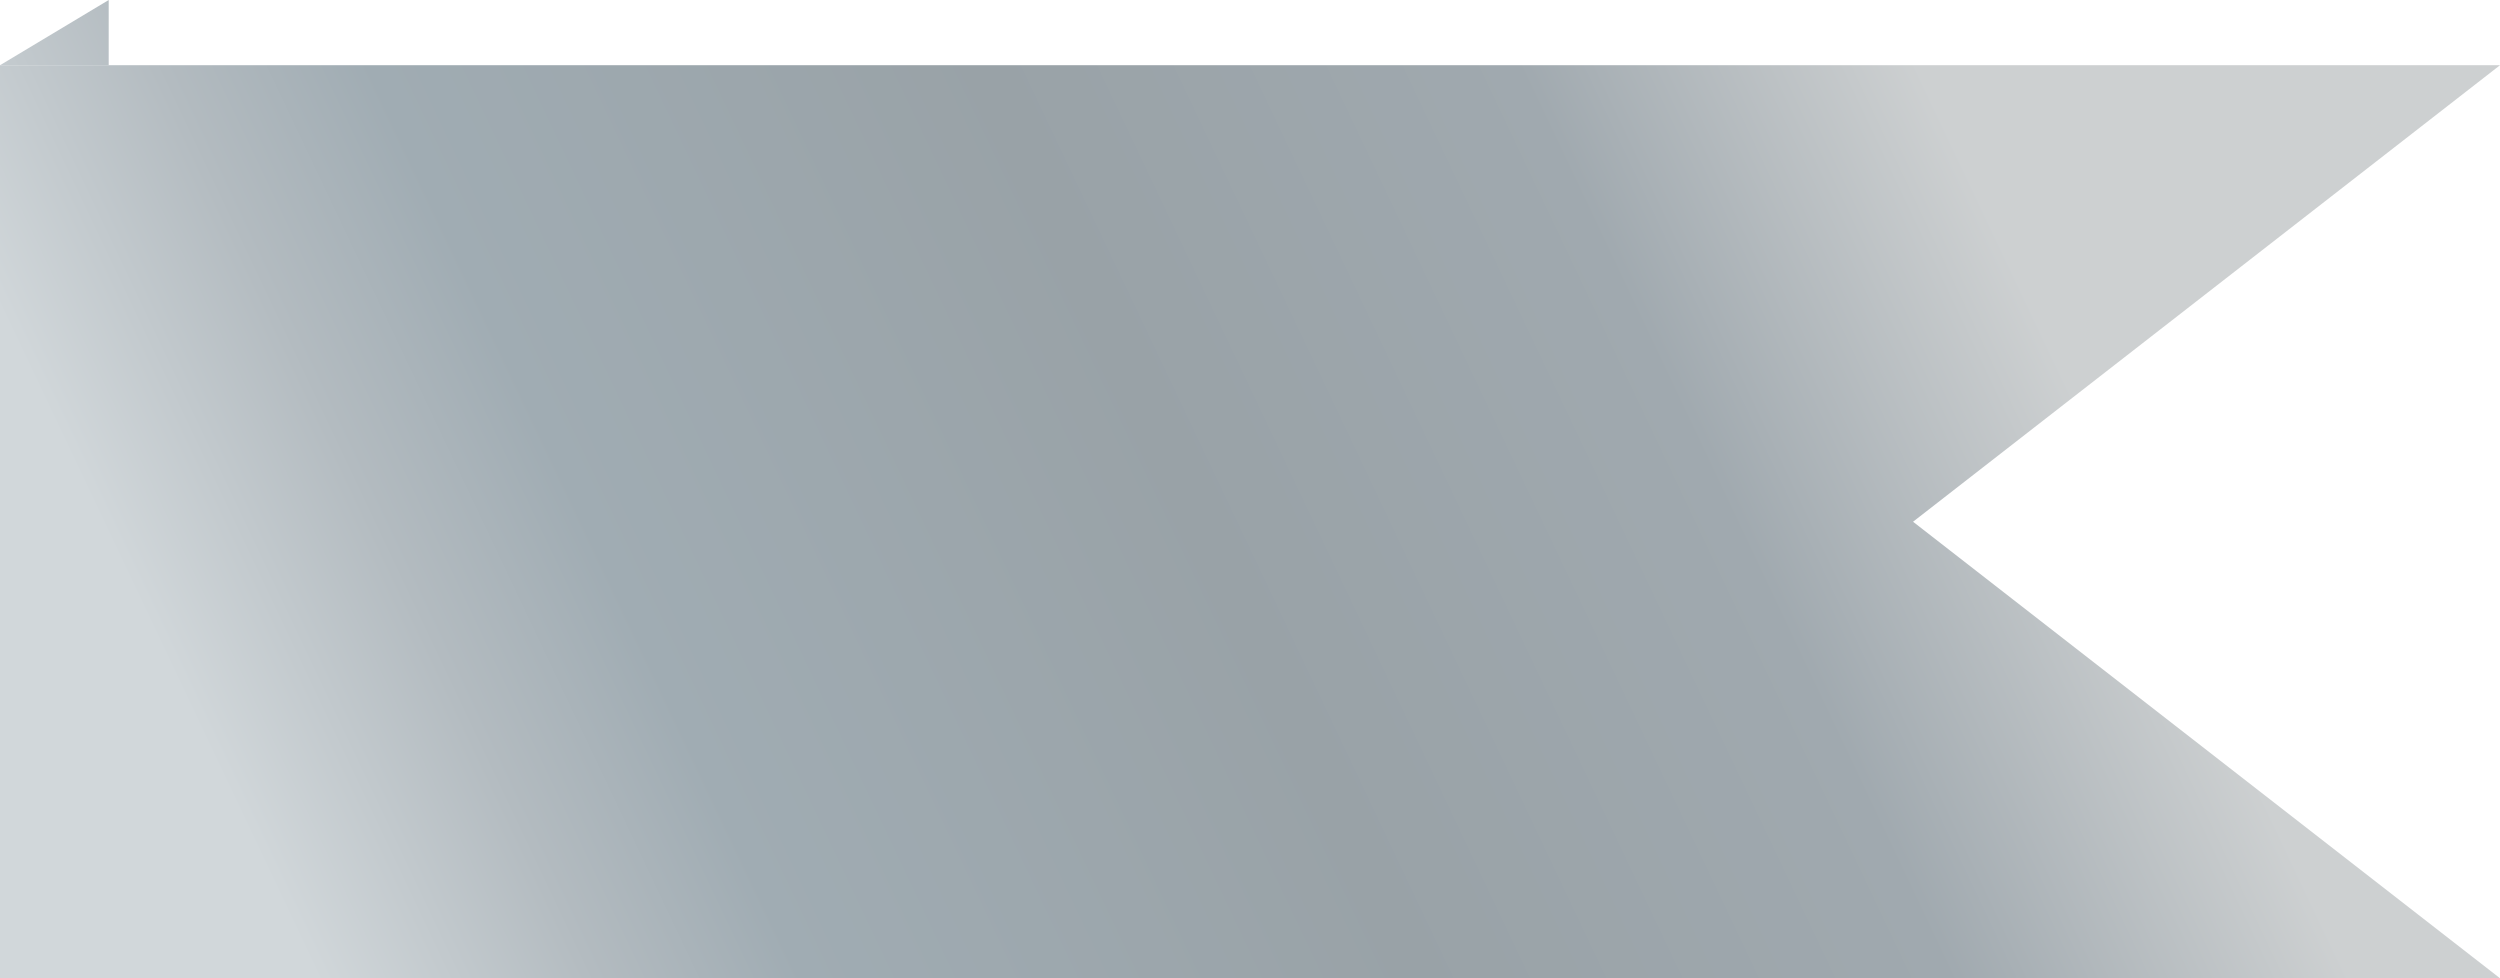 <svg width="115" height="45" viewBox="0 0 115 45" fill="none" xmlns="http://www.w3.org/2000/svg">
<path d="M0 3H5V0L0 3Z" fill="url(#paint0_linear)"/>
<path d="M0 3V45H115L88 24L115 3H0Z" fill="url(#paint1_linear)"/>
<defs>
<linearGradient id="paint0_linear" x1="6.527" y1="43.2" x2="88.784" y2="4.185" gradientUnits="userSpaceOnUse">
<stop offset="0.071" stop-color="#D1D7DA"/>
<stop offset="0.199" stop-color="#B3BBC0"/>
<stop offset="0.293" stop-color="#A0ACB3"/>
<stop offset="0.573" stop-color="#99A2A7"/>
<stop offset="0.817" stop-color="#A0A9AF"/>
<stop offset="1" stop-color="#CDD0D1"/>
</linearGradient>
<linearGradient id="paint1_linear" x1="6.527" y1="43.2" x2="88.784" y2="4.185" gradientUnits="userSpaceOnUse">
<stop offset="0.071" stop-color="#D1D7DA"/>
<stop offset="0.199" stop-color="#B3BBC0"/>
<stop offset="0.293" stop-color="#A0ACB3"/>
<stop offset="0.573" stop-color="#99A2A7"/>
<stop offset="0.817" stop-color="#A0A9AF"/>
<stop offset="1" stop-color="#CDD0D1"/>
</linearGradient>
</defs>
</svg>
